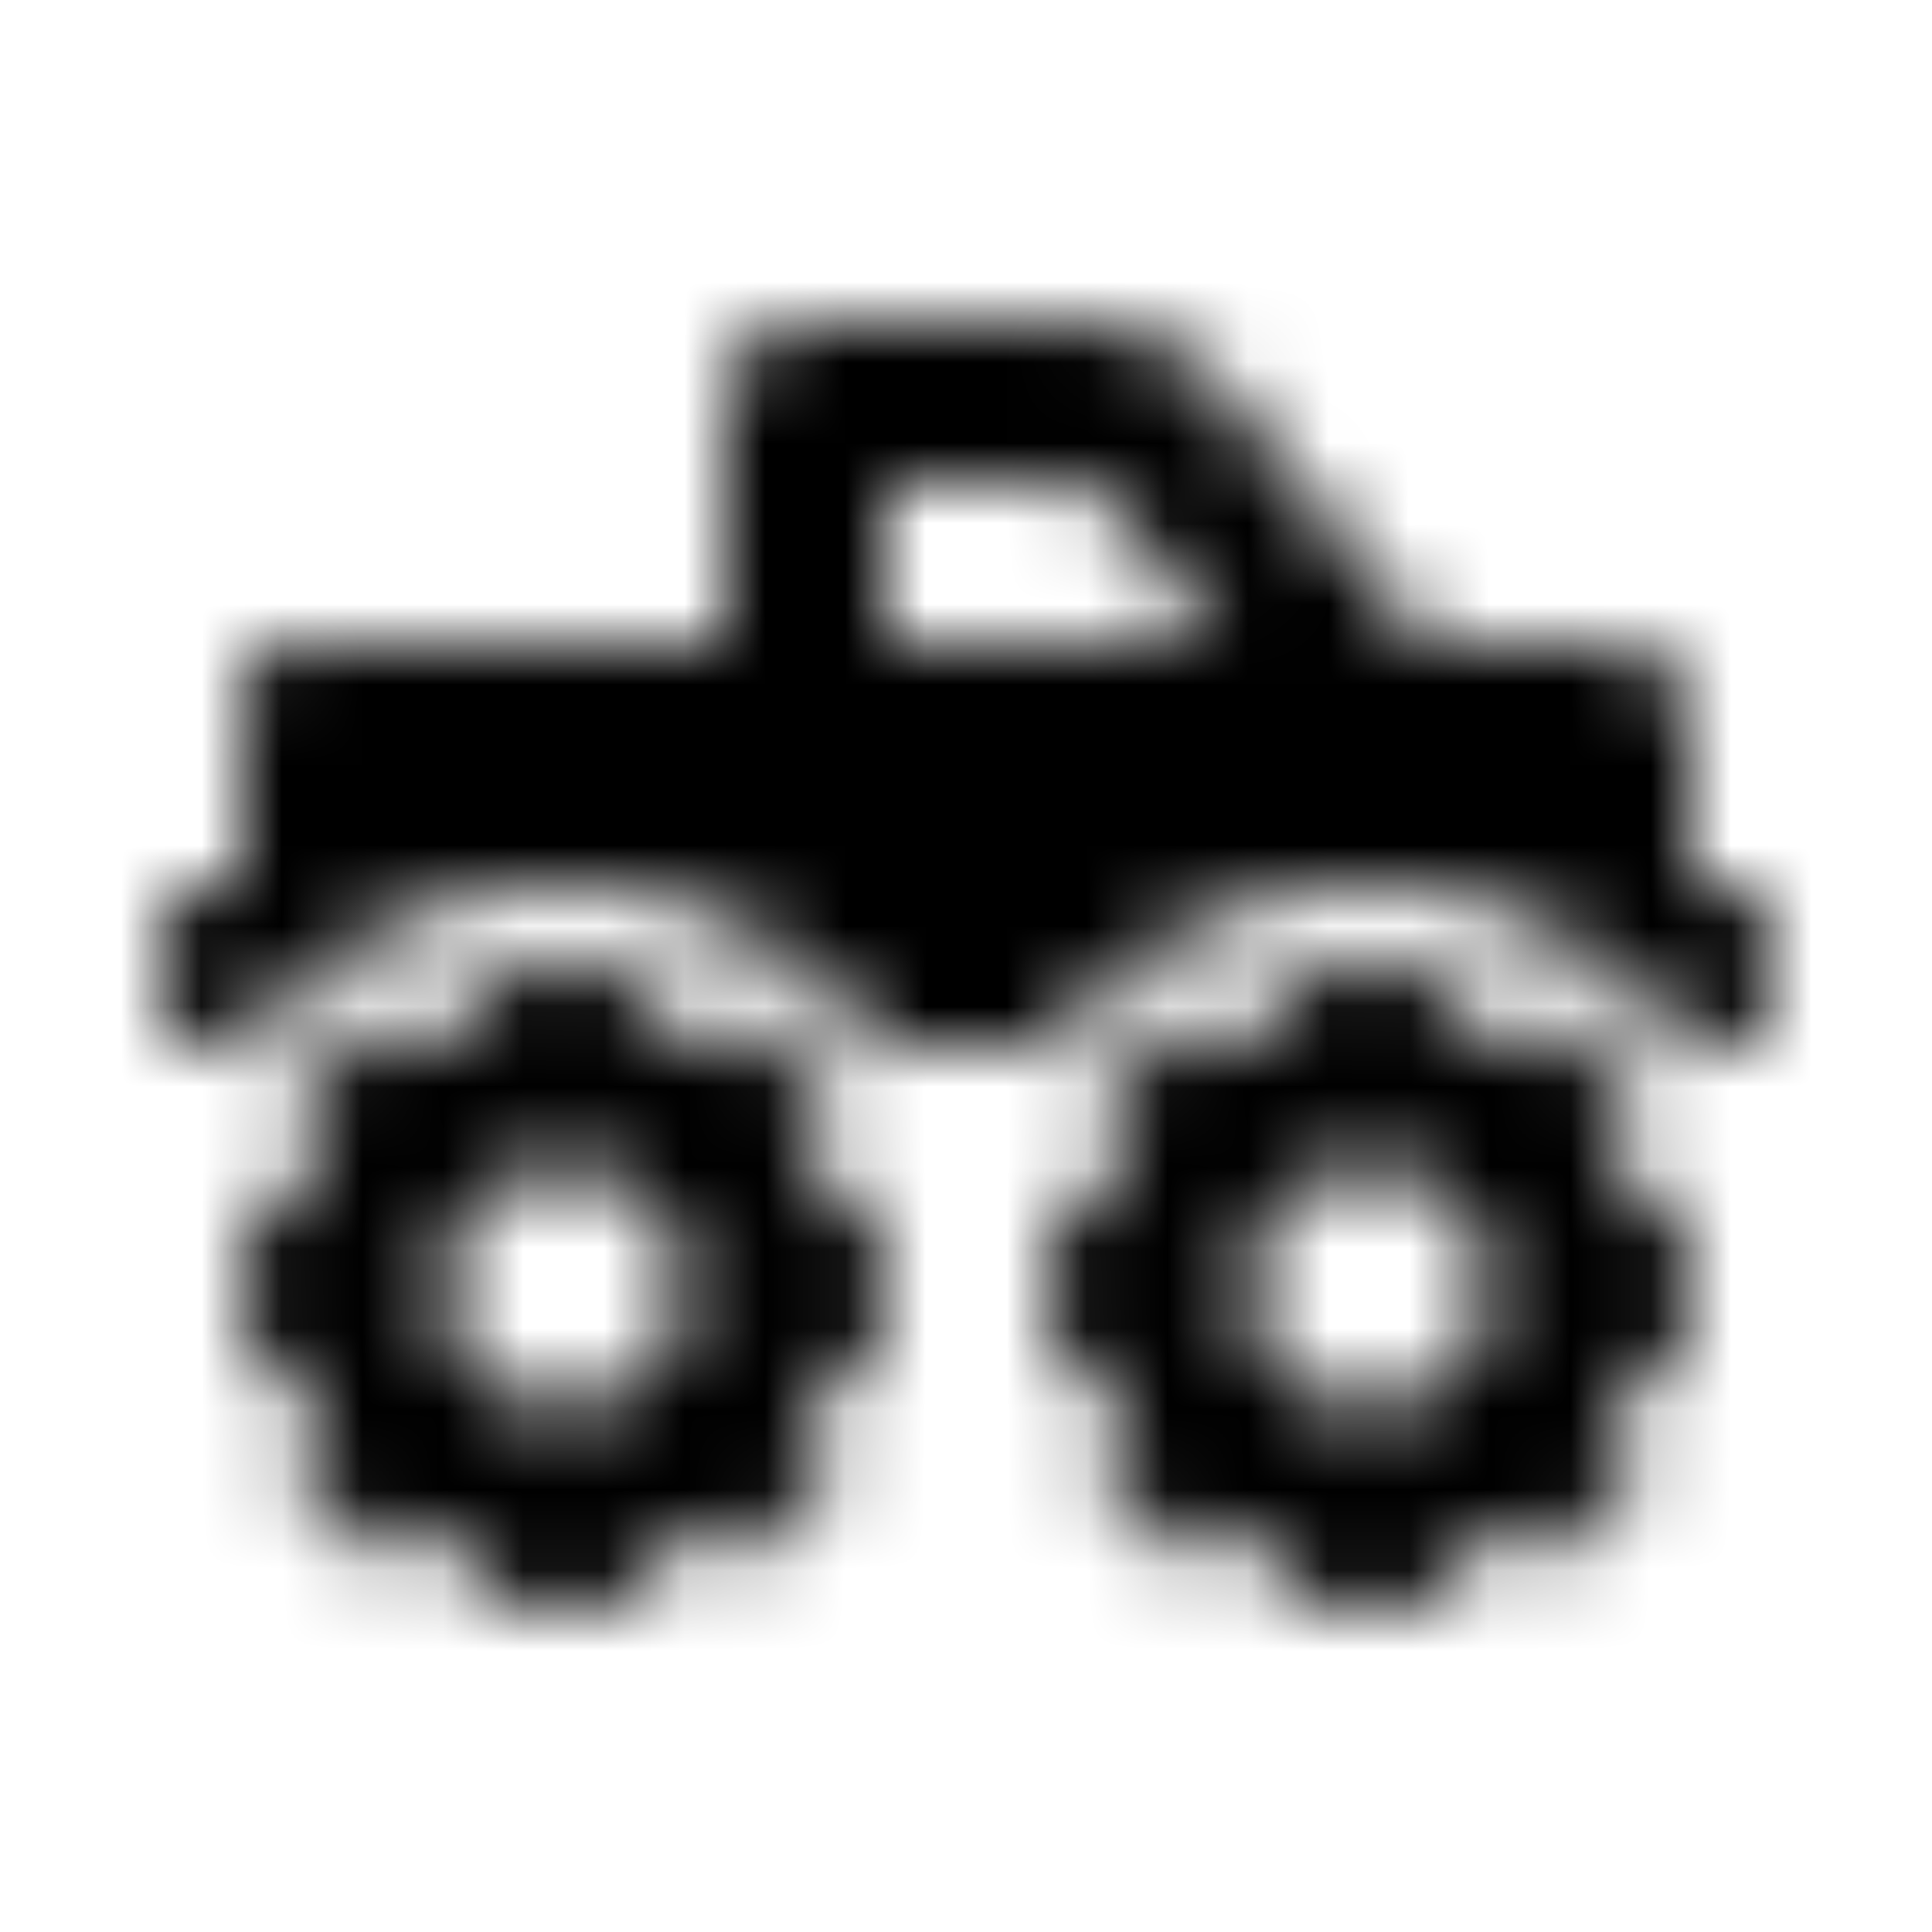 <?xml version="1.0" encoding="UTF-8"?>
<svg width="24px" height="24px" viewBox="0 0 24 24" version="1.1" xmlns="http://www.w3.org/2000/svg" xmlns:xlink="http://www.w3.org/1999/xlink">
    <!-- Generator: Sketch 52.5 (67469) - http://www.bohemiancoding.com/sketch -->
    <title>truck-monster</title>
    <desc>Created with Sketch.</desc>
    <defs>
        <path d="M21.5,11 L21,11 L21,9 C21,8.448 20.552,8 20,8 L17.7,8 L15.101,4.751 C14.721,4.276 14.146,4 13.539,4 L10,4 C9.448,4 9,4.448 9,5 L9,8 L3.5,8 C3.224,8 3,8.224 3,8.5 L3,11 L2.5,11 C2.224,11 2,11.224 2,11.5 L2,12.5 C2,12.776 2.224,13 2.5,13 L3.022,13 C3.935,11.792 5.369,11 7,11 C8.631,11 10.065,11.792 10.977,13 L13.023,13 C13.936,11.792 15.37,11 17,11 C18.631,11 20.065,11.792 20.978,13 L21.5,13 C21.776,13 22,12.776 22,12.5 L22,11.5 C22,11.224 21.776,11 21.5,11 Z M11,8 L11,6 L13.539,6 L15.139,8 L11,8 Z M20.5,15 L20.337,15 C20.269,14.771 20.179,14.554 20.067,14.347 L20.182,14.232 C20.377,14.037 20.377,13.721 20.182,13.525 L19.475,12.818 C19.279,12.623 18.963,12.623 18.767,12.818 L18.653,12.933 C18.445,12.821 18.226,12.73 18,12.662 L18,12.5 C18,12.224 17.776,12 17.5,12 L16.5,12 C16.224,12 16,12.224 16,12.5 L16,12.662 C15.771,12.731 15.554,12.821 15.347,12.933 L15.232,12.818 C15.037,12.623 14.721,12.623 14.525,12.818 L13.818,13.525 C13.623,13.721 13.623,14.037 13.818,14.232 L13.933,14.347 C13.821,14.555 13.73,14.774 13.662,15 L13.5,15 C13.224,15 13,15.224 13,15.5 L13,16.5 C13,16.776 13.224,17 13.5,17 L13.662,17 C13.731,17.229 13.821,17.446 13.933,17.653 L13.818,17.767 C13.623,17.963 13.623,18.279 13.818,18.475 L14.525,19.182 C14.721,19.377 15.037,19.377 15.232,19.182 L15.347,19.067 C15.554,19.179 15.771,19.269 16,19.337 L16,19.5 C16,19.776 16.224,20 16.5,20 L17.5,20 C17.777,20 18,19.776 18,19.5 L18,19.337 C18.229,19.269 18.447,19.179 18.653,19.067 L18.768,19.182 C18.963,19.377 19.28,19.377 19.475,19.182 L20.183,18.475 C20.378,18.279 20.378,17.963 20.183,17.767 L20.068,17.653 C20.18,17.445 20.271,17.226 20.338,17 L20.501,17 C20.777,17 21.001,16.776 21.001,16.5 L21.001,15.5 C21,15.224 20.776,15 20.5,15 Z M17,17.5 C16.172,17.5 15.5,16.828 15.5,16 C15.5,15.172 16.172,14.5 17,14.5 C17.828,14.5 18.5,15.172 18.5,16 C18.5,16.828 17.828,17.5 17,17.5 Z M10.5,15 L10.338,15 C10.269,14.771 10.179,14.554 10.067,14.347 L10.182,14.232 C10.377,14.037 10.377,13.721 10.182,13.525 L9.475,12.818 C9.279,12.623 8.963,12.623 8.767,12.818 L8.653,12.933 C8.445,12.821 8.226,12.73 8,12.662 L8,12.5 C8,12.224 7.776,12 7.5,12 L6.5,12 C6.224,12 6,12.224 6,12.5 L6,12.662 C5.771,12.731 5.554,12.821 5.347,12.933 L5.232,12.818 C5.037,12.623 4.721,12.623 4.525,12.818 L3.818,13.525 C3.623,13.72 3.623,14.037 3.818,14.232 L3.933,14.347 C3.821,14.555 3.73,14.773 3.662,15 L3.5,15 C3.224,15 3,15.223 3,15.5 L3,16.5 C3,16.776 3.224,17 3.5,17 L3.662,17 C3.731,17.229 3.821,17.446 3.933,17.652 L3.818,17.767 C3.623,17.962 3.623,18.279 3.818,18.474 L4.525,19.182 C4.721,19.377 5.037,19.377 5.232,19.182 L5.347,19.067 C5.554,19.178 5.771,19.268 6,19.337 L6,19.5 C6,19.776 6.224,20 6.5,20 L7.5,20 C7.777,20 8,19.776 8,19.5 L8,19.337 C8.229,19.268 8.447,19.179 8.653,19.067 L8.768,19.182 C8.963,19.377 9.28,19.377 9.475,19.182 L10.182,18.474 C10.378,18.279 10.378,17.962 10.182,17.767 L10.068,17.652 C10.18,17.445 10.271,17.226 10.338,17 L10.501,17 C10.777,17 11.001,16.776 11.001,16.5 L11.001,15.5 C11,15.224 10.776,15 10.5,15 Z M7,17.5 C6.172,17.5 5.5,16.828 5.5,16 C5.5,15.172 6.172,14.5 7,14.5 C7.828,14.5 8.5,15.172 8.5,16 C8.5,16.828 7.828,17.5 7,17.5 Z" id="path-1"></path>
    </defs>
    <g id="truck-monster" stroke="none" stroke-width="1" fill="none" fill-rule="evenodd">
        <mask id="mask-2" fill="white">
            <use xlink:href="#path-1"></use>
        </mask>
        <g fill-rule="nonzero"></g>
        <g id="🎨-color" mask="url(#mask-2)" fill="#000000">
            <rect id="🎨-Color" x="0" y="0" width="24" height="24"></rect>
        </g>
    </g>
</svg>
